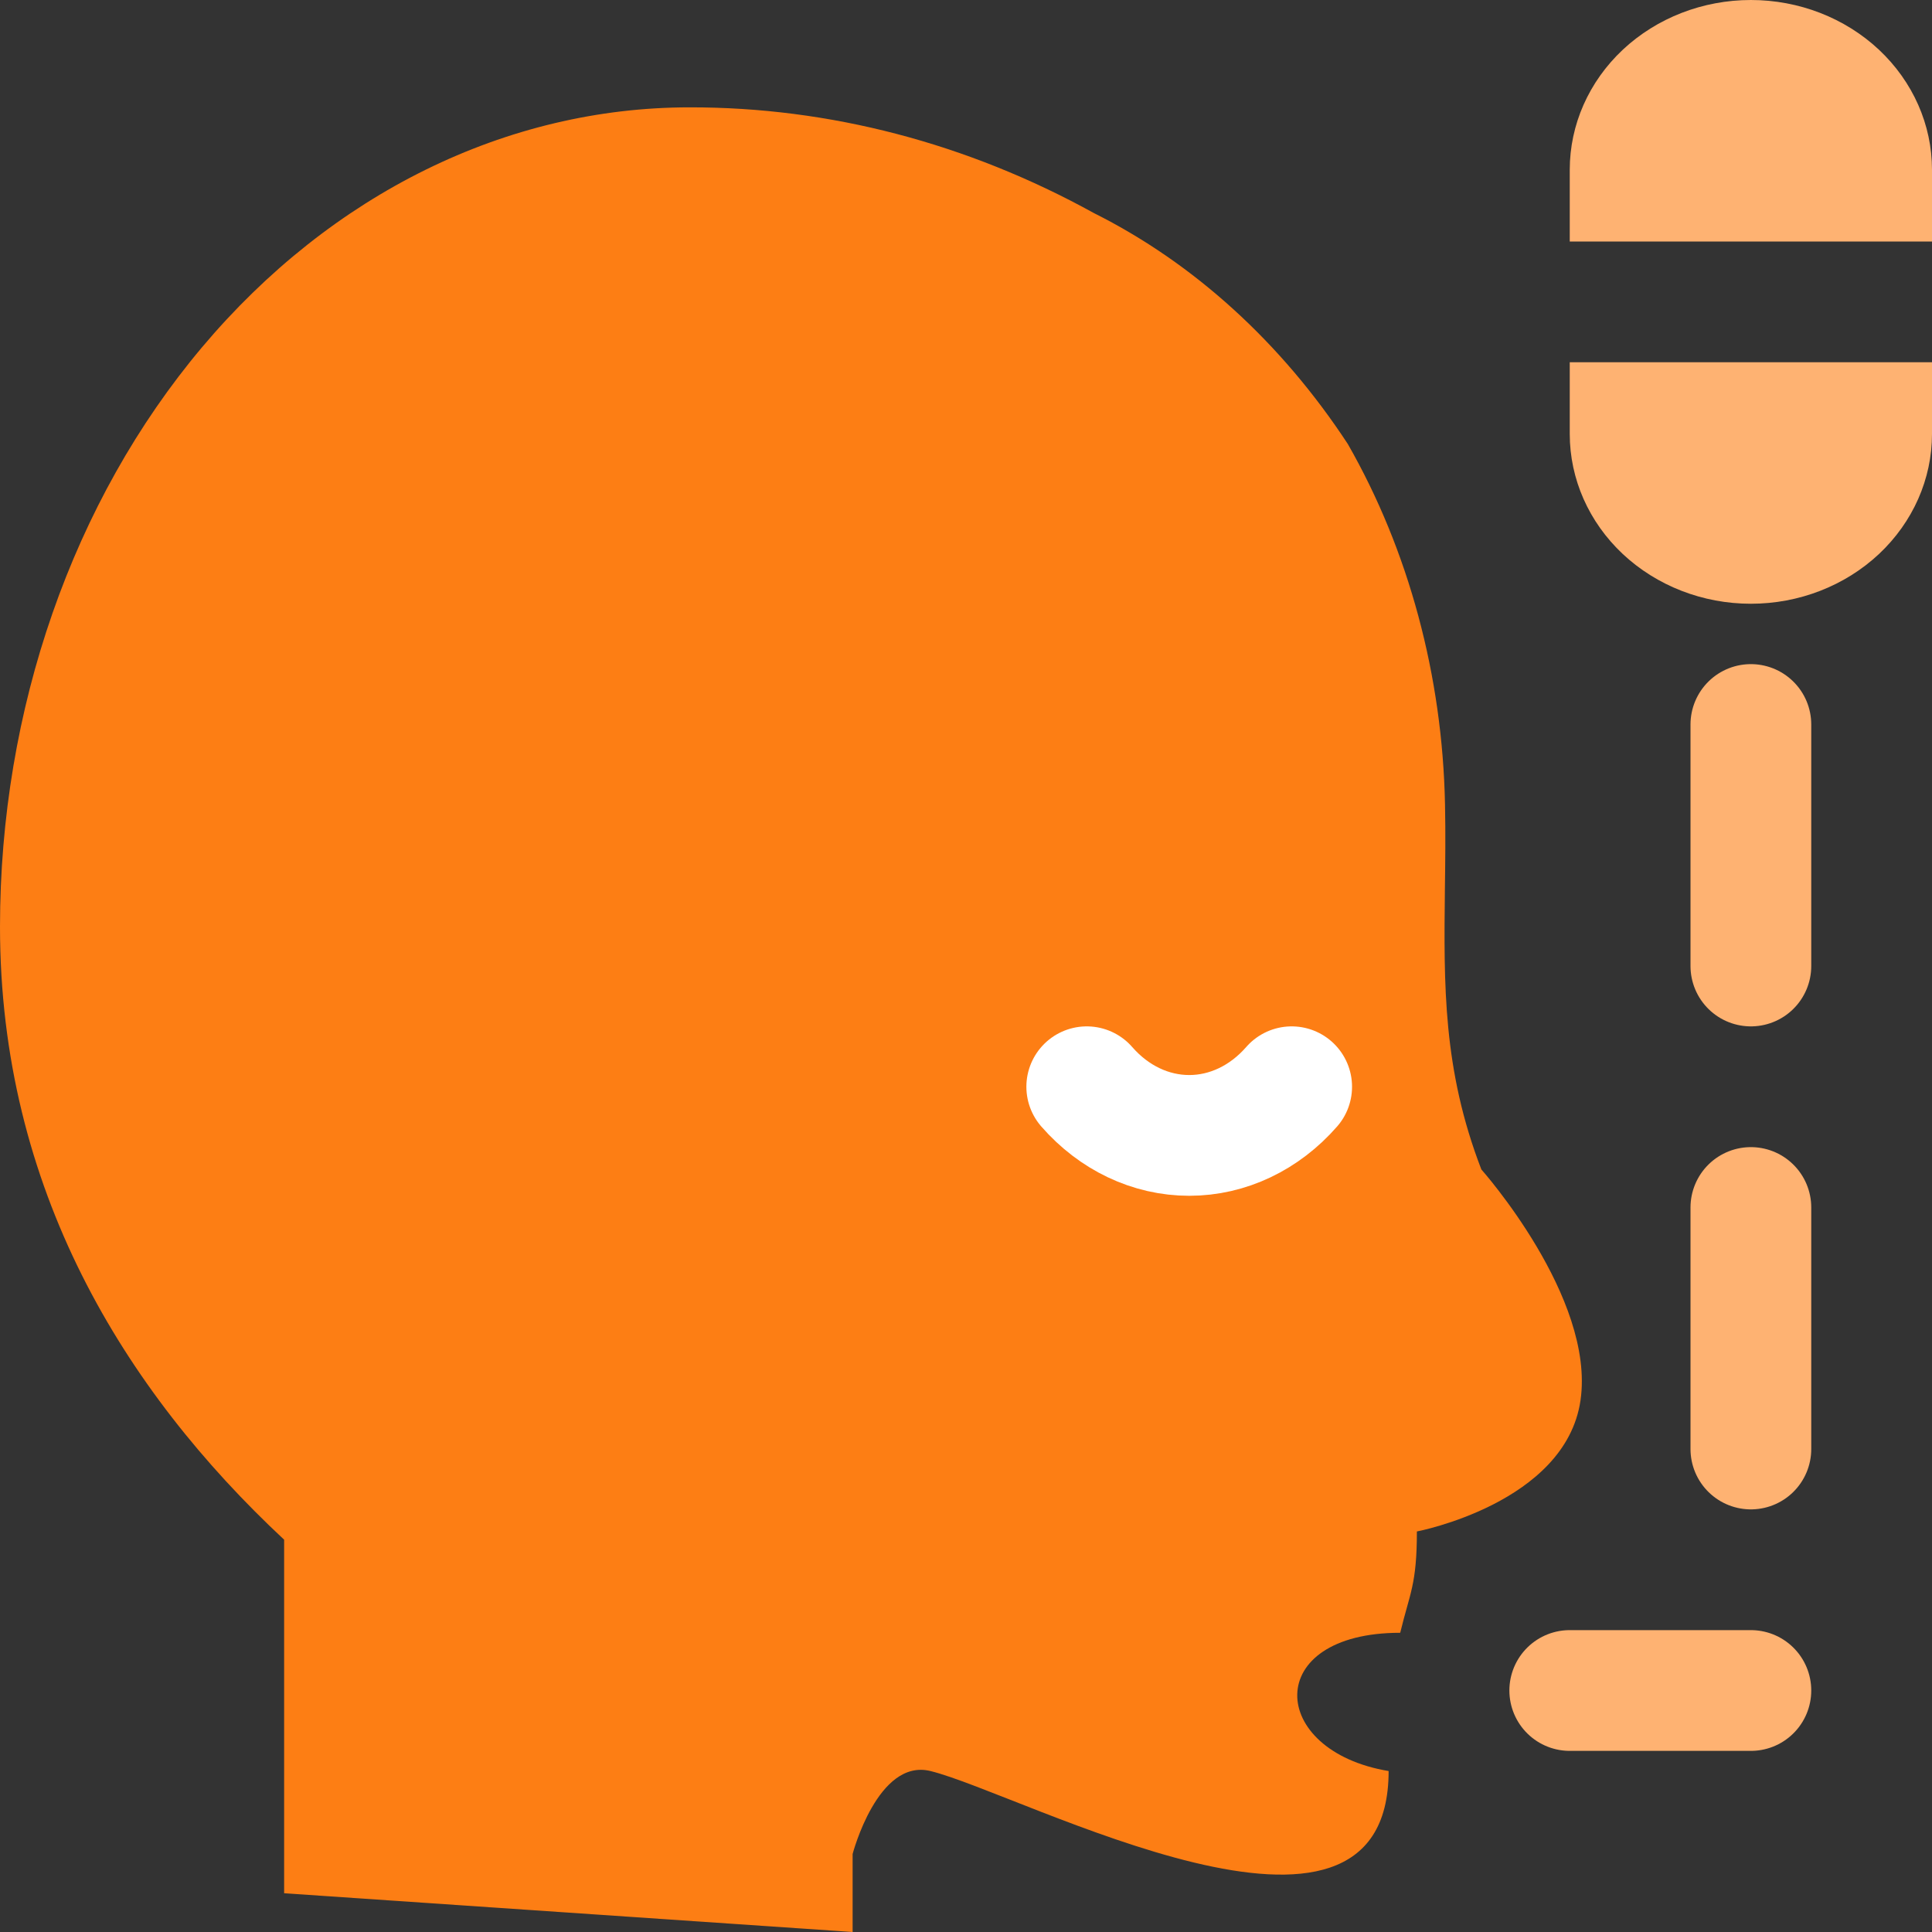 <svg width="16" height="16" viewBox="0 0 16 16" fill="none" xmlns="http://www.w3.org/2000/svg">
<rect x="0" y="0" width="16" height="16" fill="#333333" stroke="none"/>
<path d="M13.089 11.598C13.213 10.746 12.268 9.685 12.268 9.685C11.949 8.858 11.957 8.159 11.966 7.365V7.365C11.969 7.141 11.972 6.908 11.967 6.663C11.946 5.597 11.667 4.56 11.162 3.677C10.611 2.837 9.887 2.179 9.06 1.765C8.011 1.186 6.868 0.887 5.711 0.889C4.196 0.889 2.744 1.604 1.673 2.876C0.602 4.149 0 5.875 0 7.675C0 9.84 1.024 11.511 2.353 12.751V15.679L7.061 16V15.354C7.061 15.354 7.269 14.559 7.706 14.667C8.464 14.854 11.5 16.5 11.5 14.667C10.5 14.5 10.45 13.522 11.596 13.522C11.675 13.193 11.734 13.125 11.734 12.683C11.734 12.683 12.964 12.449 13.089 11.598Z" fill="#FD7E14"/>
<path d="M14.5 6V14H13" stroke="#FEB272" stroke-linecap="round" stroke-linejoin="round" stroke-dasharray="2 2"/>
<path fill-rule="evenodd" clip-rule="evenodd" d="M16 3.594C16 3.967 15.842 4.324 15.561 4.588C15.279 4.852 14.898 5 14.5 5C14.102 5 13.721 4.852 13.439 4.588C13.158 4.324 13 3.967 13 3.594V3H16C16 3 16 3 16 3V3.594ZM16 2V1.406C16 1.033 15.842 0.676 15.561 0.412C15.279 0.148 14.898 0 14.5 0C14.102 0 13.721 0.148 13.439 0.412C13.158 0.676 13 1.033 13 1.406V2H16C16 2 16 2 16 2Z" fill="#FEB272"/>
<path d="M10.697 9C10.472 9.258 10.167 9.403 9.849 9.403C9.53 9.403 9.225 9.258 9 9" stroke="white" stroke-linecap="round" stroke-linejoin="round"/>
</svg>
